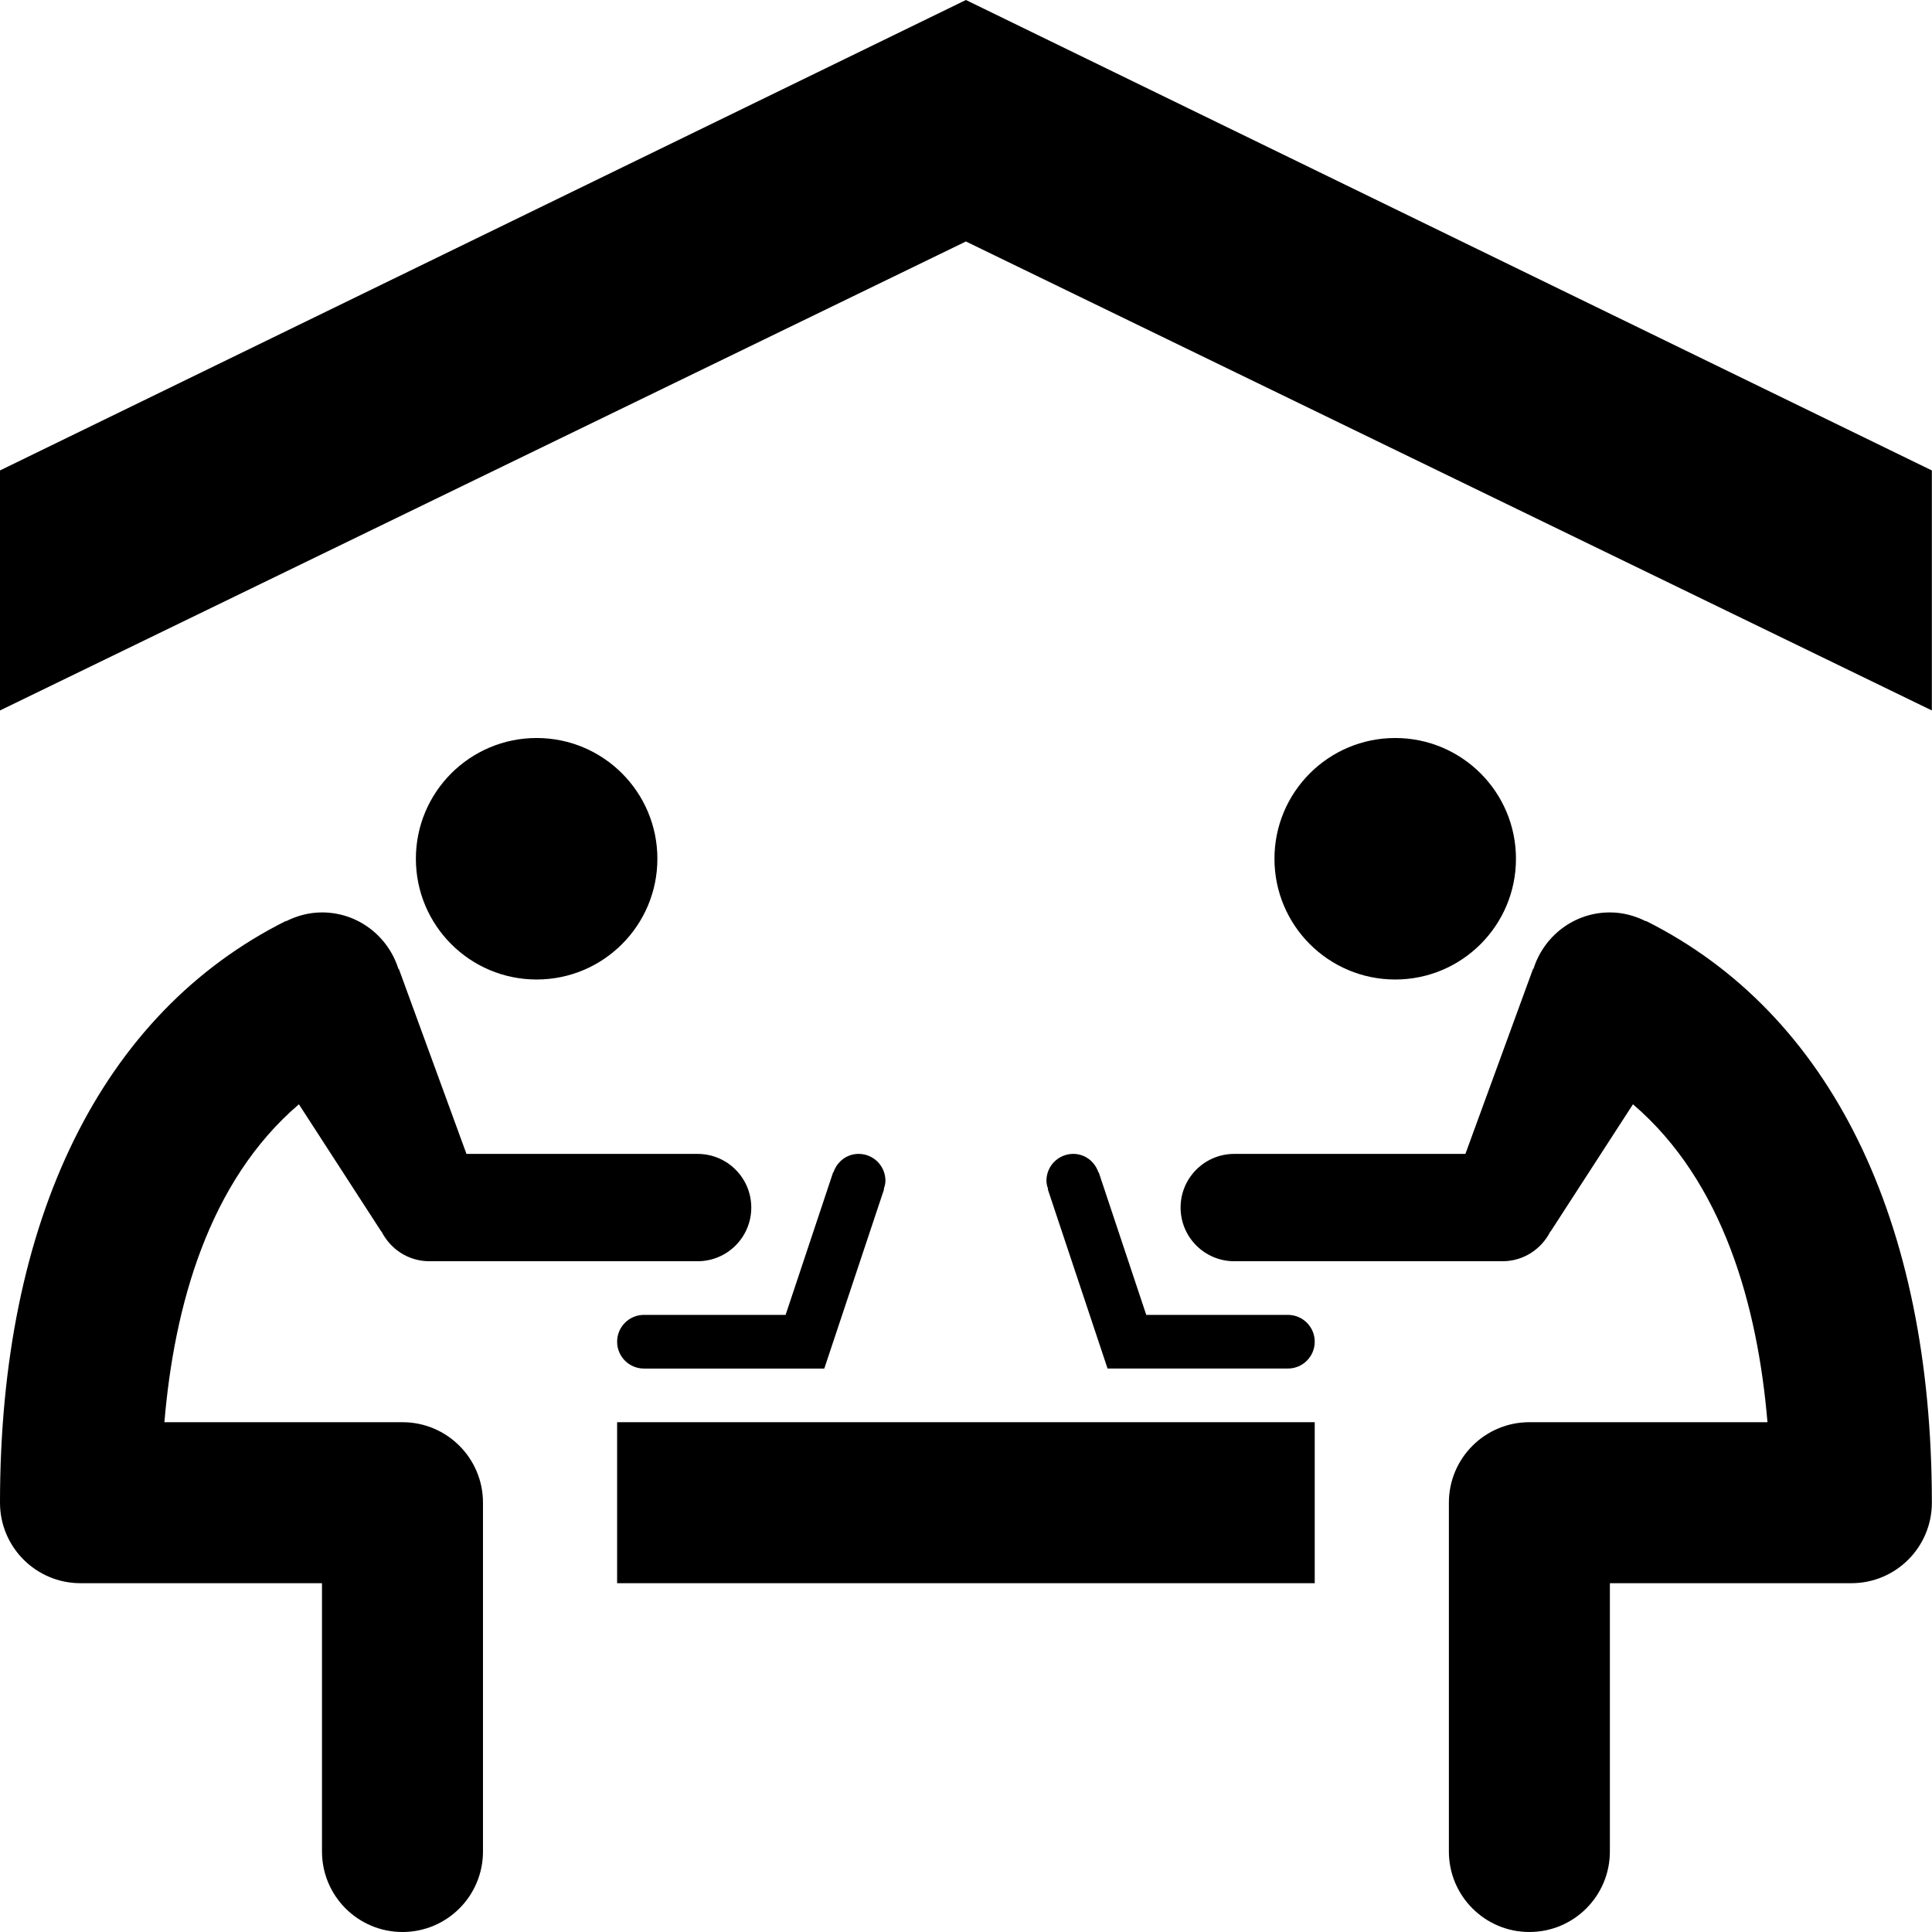<svg xmlns="http://www.w3.org/2000/svg" xmlns:xlink="http://www.w3.org/1999/xlink" version="1.1" viewBox="0 0 100 100" width="100" height="100" enable-background="new 0 0 99.992 100" xml:space="preserve"><polygon points="31.942,73.613 31.942,81.946 37.497,81.946 62.495,81.946 68.05,81.946 68.05,73.613 "/><path d="M45.83,61.114c0-0.768-0.621-1.389-1.389-1.389c-0.614,0-1.118,0.404-1.301,0.955l-0.016-0.005l-2.461,7.383h-7.332  c-0.768,0-1.389,0.621-1.389,1.389s0.621,1.389,1.389,1.389h9.334l3.094-9.282l-0.017-0.005C45.789,61.41,45.83,61.269,45.83,61.114  z"/><circle cx="27.776" cy="44.449" r="6.25"/><path d="M36.108,59.726H24.144l-3.503-9.583l-0.019,0.008c-0.531-1.69-2.091-2.924-3.956-2.924c-0.671,0-1.295,0.173-1.856,0.454  l-0.007-0.015C5.257,52.438,0,63.134,0,77.779c0,2.302,1.865,4.167,4.167,4.167h12.499v13.888c0,2.301,1.865,4.166,4.167,4.166  c2.301,0,4.166-1.865,4.166-4.166V77.779c0-2.301-1.865-4.166-4.166-4.166H8.509c0.506-5.989,2.274-12.449,6.962-16.455l4.265,6.587  l0.01-0.005c0.457,0.91,1.388,1.541,2.475,1.541h13.888c1.534,0,2.777-1.244,2.777-2.778C38.886,60.969,37.642,59.726,36.108,59.726  z"/><path d="M66.662,68.058H59.33l-2.461-7.383l-0.016,0.005c-0.184-0.55-0.688-0.955-1.301-0.955c-0.768,0-1.389,0.621-1.389,1.389  c0,0.155,0.041,0.296,0.087,0.434l-0.017,0.005l3.094,9.282h9.334c0.768,0,1.389-0.622,1.389-1.389S67.429,68.058,66.662,68.058z"/><circle cx="72.216" cy="44.449" r="6.25"/><path d="M85.19,47.666l-0.007,0.015c-0.561-0.281-1.185-0.454-1.856-0.454c-1.865,0-3.425,1.234-3.956,2.924l-0.019-0.008  l-3.503,9.583H63.884c-1.534,0-2.777,1.244-2.777,2.777c0,1.534,1.244,2.778,2.777,2.778h13.888c1.087,0,2.018-0.631,2.475-1.541  l0.01,0.005l4.265-6.587c4.688,4.006,6.456,10.466,6.962,16.455H79.16c-2.301,0-4.166,1.865-4.166,4.166v18.055  c0,2.301,1.865,4.166,4.166,4.166c2.302,0,4.167-1.865,4.167-4.166V81.946h12.5c2.301,0,4.166-1.865,4.166-4.167  C99.992,63.134,94.735,52.438,85.19,47.666z"/><polygon points="49.996,0 0,24.35 0,36.773 49.996,12.499 99.992,36.773 99.992,24.35 "/></svg>
